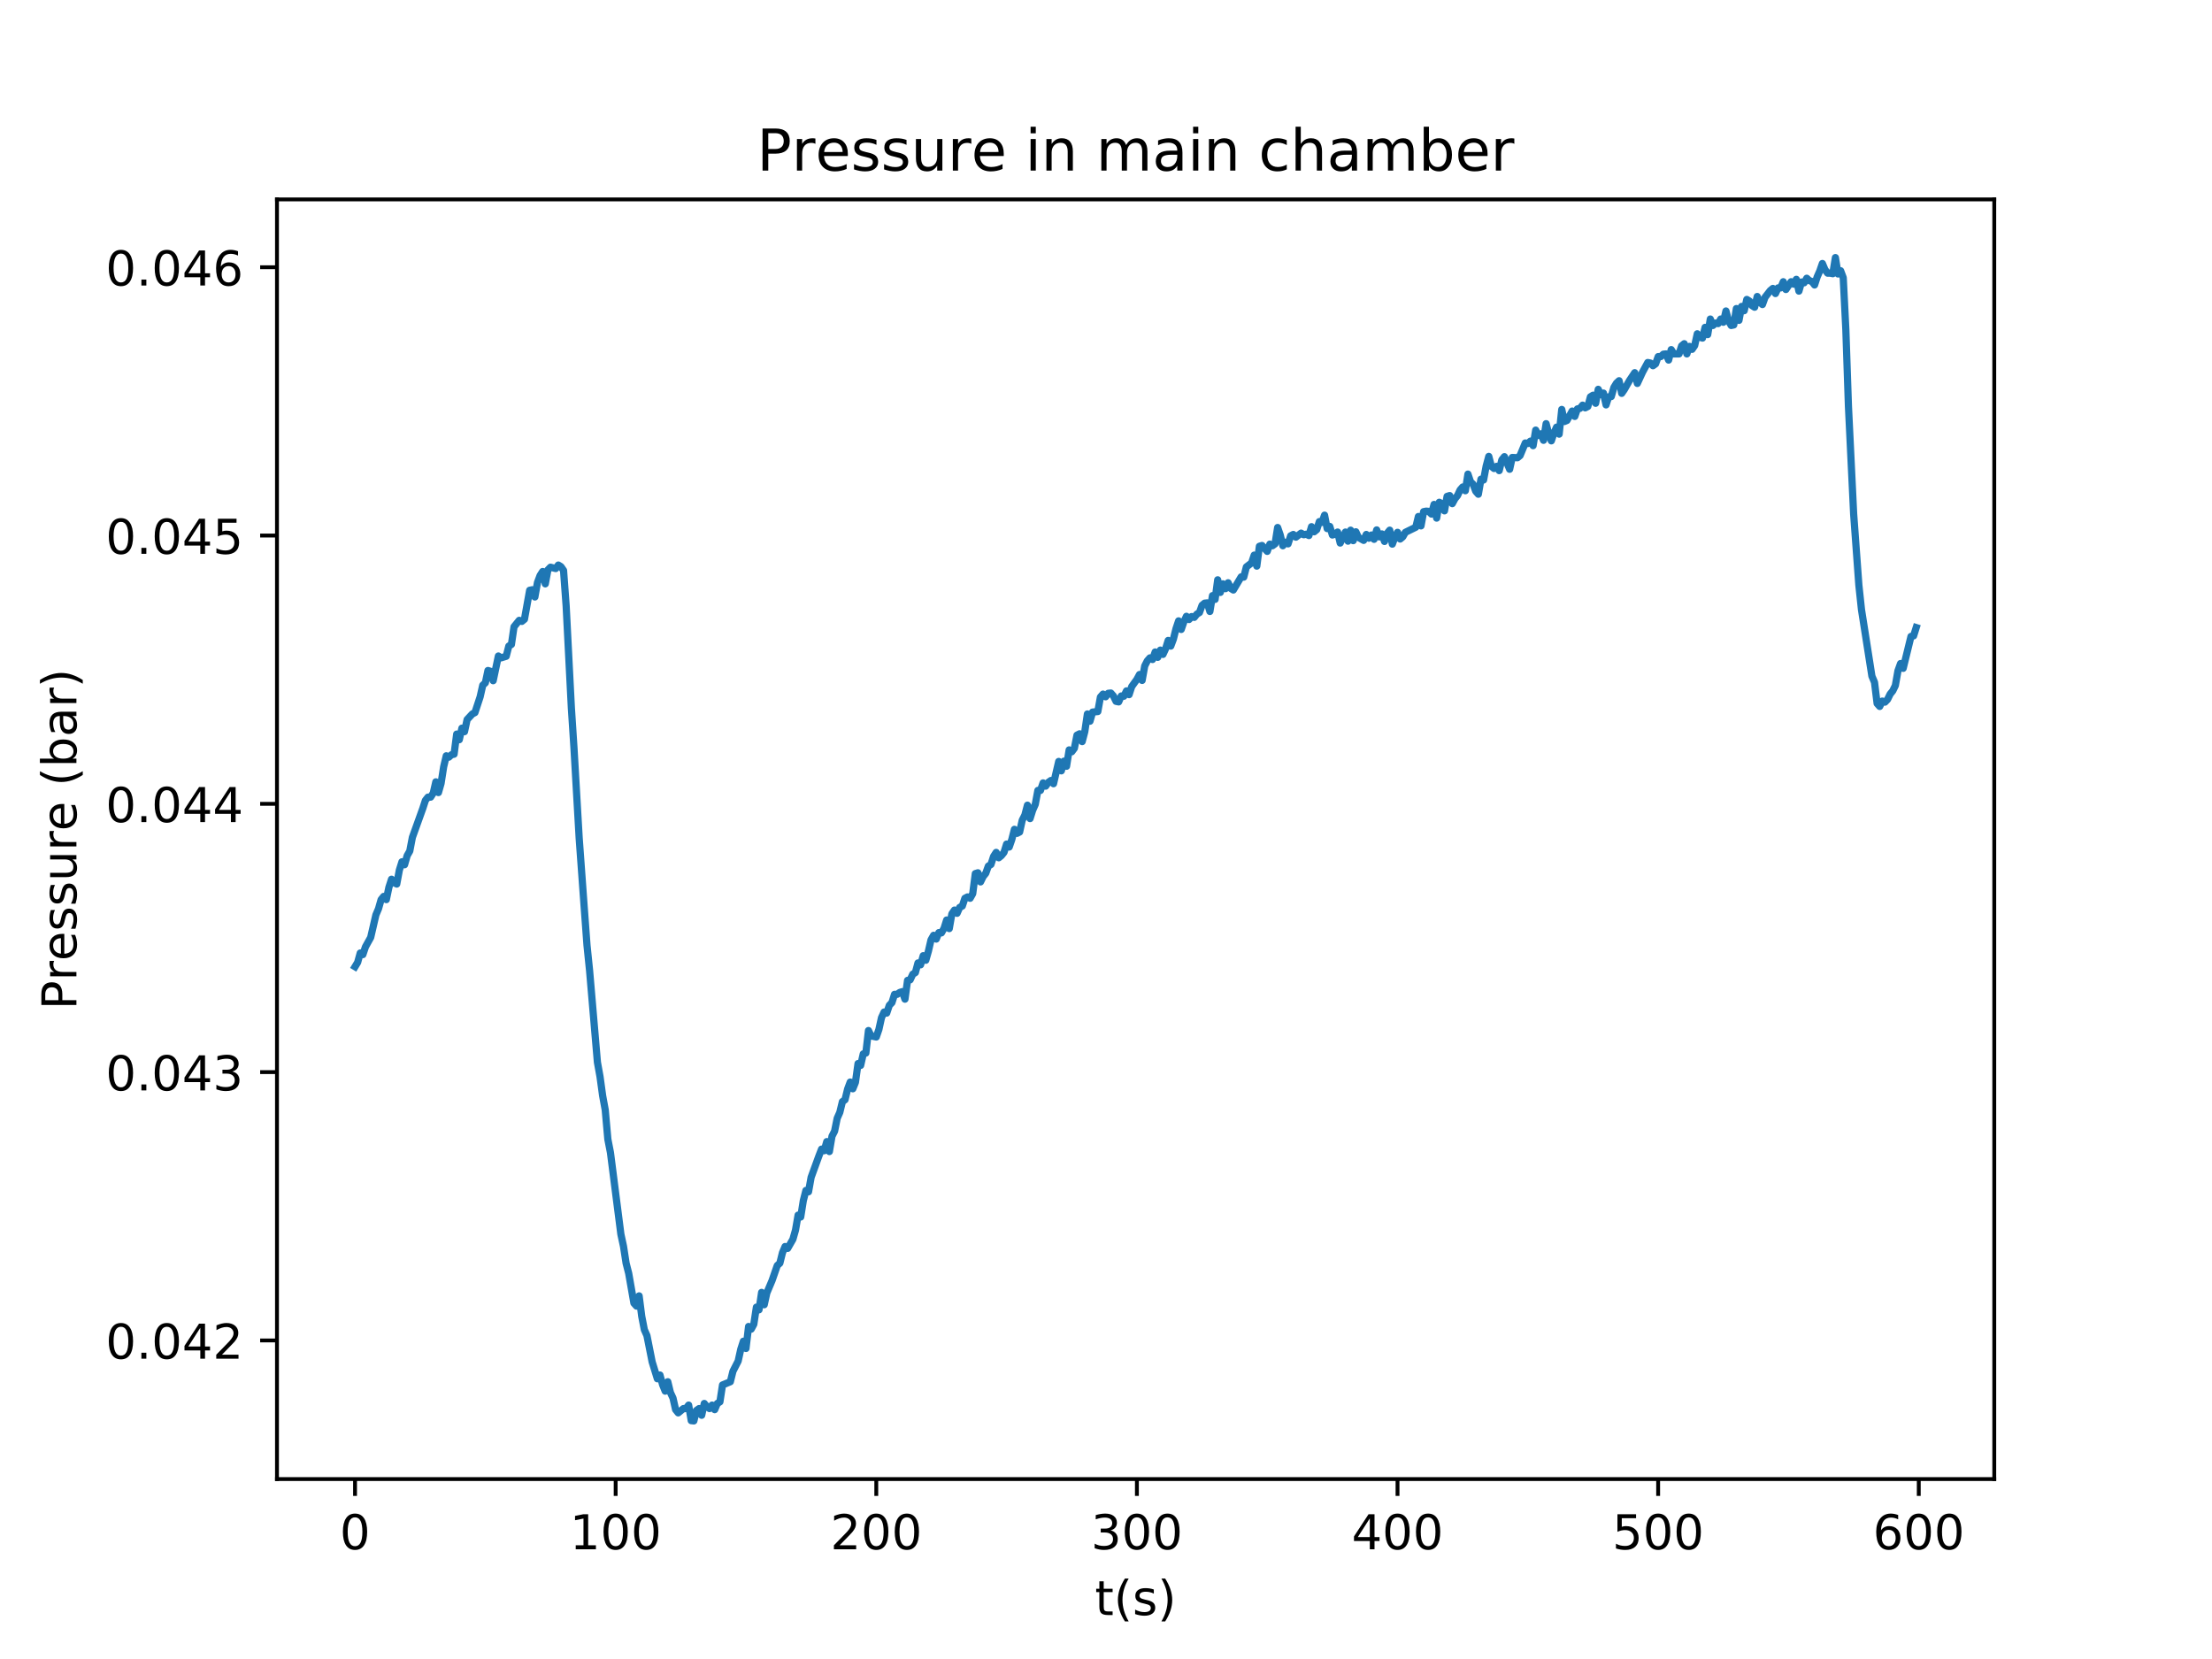 <?xml version="1.0" encoding="utf-8" standalone="no"?>
<!DOCTYPE svg PUBLIC "-//W3C//DTD SVG 1.1//EN"
  "http://www.w3.org/Graphics/SVG/1.1/DTD/svg11.dtd">
<!-- Created with matplotlib (http://matplotlib.org/) -->
<svg height="345pt" version="1.1" viewBox="0 0 460 345" width="460pt" xmlns="http://www.w3.org/2000/svg" xmlns:xlink="http://www.w3.org/1999/xlink">
 <defs>
  <style type="text/css">
*{stroke-linecap:butt;stroke-linejoin:round;}
  </style>
 </defs>
 <g id="figure_1">
  <g id="patch_1">
   <path d="M 0 345.6 
L 460.8 345.6 
L 460.8 0 
L 0 0 
z
" style="fill:#ffffff;"/>
  </g>
  <g id="axes_1">
   <g id="patch_2">
    <path d="M 57.6 307.584 
L 414.72 307.584 
L 414.72 41.472 
L 57.6 41.472 
z
" style="fill:#ffffff;"/>
   </g>
   <g id="matplotlib.axis_1">
    <g id="xtick_1">
     <g id="line2d_1">
      <defs>
       <path d="M 0 0 
L 0 3.5 
" id="m2153587576" style="stroke:#000000;stroke-width:0.8;"/>
      </defs>
      <g>
       <use style="stroke:#000000;stroke-width:0.8;" x="73.832" xlink:href="#m2153587576" y="307.584"/>
      </g>
     </g>
     <g id="text_1">
      <!-- 0 -->
      <defs>
       <path d="M 31.781 66.406 
Q 24.172 66.406 20.328 58.906 
Q 16.5 51.422 16.5 36.375 
Q 16.5 21.391 20.328 13.891 
Q 24.172 6.391 31.781 6.391 
Q 39.453 6.391 43.281 13.891 
Q 47.125 21.391 47.125 36.375 
Q 47.125 51.422 43.281 58.906 
Q 39.453 66.406 31.781 66.406 
z
M 31.781 74.219 
Q 44.047 74.219 50.516 64.516 
Q 56.984 54.828 56.984 36.375 
Q 56.984 17.969 50.516 8.266 
Q 44.047 -1.422 31.781 -1.422 
Q 19.531 -1.422 13.062 8.266 
Q 6.594 17.969 6.594 36.375 
Q 6.594 54.828 13.062 64.516 
Q 19.531 74.219 31.781 74.219 
z
" id="DejaVuSans-30"/>
      </defs>
      <g transform="translate(70.651 322.182)scale(0.1 -0.1)">
       <use xlink:href="#DejaVuSans-30"/>
      </g>
     </g>
    </g>
    <g id="xtick_2">
     <g id="line2d_2">
      <g>
       <use style="stroke:#000000;stroke-width:0.8;" x="128.03" xlink:href="#m2153587576" y="307.584"/>
      </g>
     </g>
     <g id="text_2">
      <!-- 100 -->
      <defs>
       <path d="M 12.406 8.297 
L 28.516 8.297 
L 28.516 63.922 
L 10.984 60.406 
L 10.984 69.391 
L 28.422 72.906 
L 38.281 72.906 
L 38.281 8.297 
L 54.391 8.297 
L 54.391 0 
L 12.406 0 
z
" id="DejaVuSans-31"/>
      </defs>
      <g transform="translate(118.486 322.182)scale(0.1 -0.1)">
       <use xlink:href="#DejaVuSans-31"/>
       <use x="63.623" xlink:href="#DejaVuSans-30"/>
       <use x="127.246" xlink:href="#DejaVuSans-30"/>
      </g>
     </g>
    </g>
    <g id="xtick_3">
     <g id="line2d_3">
      <g>
       <use style="stroke:#000000;stroke-width:0.8;" x="182.228" xlink:href="#m2153587576" y="307.584"/>
      </g>
     </g>
     <g id="text_3">
      <!-- 200 -->
      <defs>
       <path d="M 19.188 8.297 
L 53.609 8.297 
L 53.609 0 
L 7.328 0 
L 7.328 8.297 
Q 12.938 14.109 22.625 23.891 
Q 32.328 33.688 34.812 36.531 
Q 39.547 41.844 41.422 45.531 
Q 43.312 49.219 43.312 52.781 
Q 43.312 58.594 39.234 62.25 
Q 35.156 65.922 28.609 65.922 
Q 23.969 65.922 18.812 64.312 
Q 13.672 62.703 7.812 59.422 
L 7.812 69.391 
Q 13.766 71.781 18.938 73 
Q 24.125 74.219 28.422 74.219 
Q 39.75 74.219 46.484 68.547 
Q 53.219 62.891 53.219 53.422 
Q 53.219 48.922 51.531 44.891 
Q 49.859 40.875 45.406 35.406 
Q 44.188 33.984 37.641 27.219 
Q 31.109 20.453 19.188 8.297 
z
" id="DejaVuSans-32"/>
      </defs>
      <g transform="translate(172.684 322.182)scale(0.1 -0.1)">
       <use xlink:href="#DejaVuSans-32"/>
       <use x="63.623" xlink:href="#DejaVuSans-30"/>
       <use x="127.246" xlink:href="#DejaVuSans-30"/>
      </g>
     </g>
    </g>
    <g id="xtick_4">
     <g id="line2d_4">
      <g>
       <use style="stroke:#000000;stroke-width:0.8;" x="236.426" xlink:href="#m2153587576" y="307.584"/>
      </g>
     </g>
     <g id="text_4">
      <!-- 300 -->
      <defs>
       <path d="M 40.578 39.312 
Q 47.656 37.797 51.625 33 
Q 55.609 28.219 55.609 21.188 
Q 55.609 10.406 48.188 4.484 
Q 40.766 -1.422 27.094 -1.422 
Q 22.516 -1.422 17.656 -0.516 
Q 12.797 0.391 7.625 2.203 
L 7.625 11.719 
Q 11.719 9.328 16.594 8.109 
Q 21.484 6.891 26.812 6.891 
Q 36.078 6.891 40.938 10.547 
Q 45.797 14.203 45.797 21.188 
Q 45.797 27.641 41.281 31.266 
Q 36.766 34.906 28.719 34.906 
L 20.219 34.906 
L 20.219 43.016 
L 29.109 43.016 
Q 36.375 43.016 40.234 45.922 
Q 44.094 48.828 44.094 54.297 
Q 44.094 59.906 40.109 62.906 
Q 36.141 65.922 28.719 65.922 
Q 24.656 65.922 20.016 65.031 
Q 15.375 64.156 9.812 62.312 
L 9.812 71.094 
Q 15.438 72.656 20.344 73.438 
Q 25.25 74.219 29.594 74.219 
Q 40.828 74.219 47.359 69.109 
Q 53.906 64.016 53.906 55.328 
Q 53.906 49.266 50.438 45.094 
Q 46.969 40.922 40.578 39.312 
z
" id="DejaVuSans-33"/>
      </defs>
      <g transform="translate(226.882 322.182)scale(0.1 -0.1)">
       <use xlink:href="#DejaVuSans-33"/>
       <use x="63.623" xlink:href="#DejaVuSans-30"/>
       <use x="127.246" xlink:href="#DejaVuSans-30"/>
      </g>
     </g>
    </g>
    <g id="xtick_5">
     <g id="line2d_5">
      <g>
       <use style="stroke:#000000;stroke-width:0.8;" x="290.624" xlink:href="#m2153587576" y="307.584"/>
      </g>
     </g>
     <g id="text_5">
      <!-- 400 -->
      <defs>
       <path d="M 37.797 64.312 
L 12.891 25.391 
L 37.797 25.391 
z
M 35.203 72.906 
L 47.609 72.906 
L 47.609 25.391 
L 58.016 25.391 
L 58.016 17.188 
L 47.609 17.188 
L 47.609 0 
L 37.797 0 
L 37.797 17.188 
L 4.891 17.188 
L 4.891 26.703 
z
" id="DejaVuSans-34"/>
      </defs>
      <g transform="translate(281.08 322.182)scale(0.1 -0.1)">
       <use xlink:href="#DejaVuSans-34"/>
       <use x="63.623" xlink:href="#DejaVuSans-30"/>
       <use x="127.246" xlink:href="#DejaVuSans-30"/>
      </g>
     </g>
    </g>
    <g id="xtick_6">
     <g id="line2d_6">
      <g>
       <use style="stroke:#000000;stroke-width:0.8;" x="344.822" xlink:href="#m2153587576" y="307.584"/>
      </g>
     </g>
     <g id="text_6">
      <!-- 500 -->
      <defs>
       <path d="M 10.797 72.906 
L 49.516 72.906 
L 49.516 64.594 
L 19.828 64.594 
L 19.828 46.734 
Q 21.969 47.469 24.109 47.828 
Q 26.266 48.188 28.422 48.188 
Q 40.625 48.188 47.75 41.5 
Q 54.891 34.812 54.891 23.391 
Q 54.891 11.625 47.562 5.094 
Q 40.234 -1.422 26.906 -1.422 
Q 22.312 -1.422 17.547 -0.641 
Q 12.797 0.141 7.719 1.703 
L 7.719 11.625 
Q 12.109 9.234 16.797 8.062 
Q 21.484 6.891 26.703 6.891 
Q 35.156 6.891 40.078 11.328 
Q 45.016 15.766 45.016 23.391 
Q 45.016 31 40.078 35.438 
Q 35.156 39.891 26.703 39.891 
Q 22.75 39.891 18.812 39.016 
Q 14.891 38.141 10.797 36.281 
z
" id="DejaVuSans-35"/>
      </defs>
      <g transform="translate(335.278 322.182)scale(0.1 -0.1)">
       <use xlink:href="#DejaVuSans-35"/>
       <use x="63.623" xlink:href="#DejaVuSans-30"/>
       <use x="127.246" xlink:href="#DejaVuSans-30"/>
      </g>
     </g>
    </g>
    <g id="xtick_7">
     <g id="line2d_7">
      <g>
       <use style="stroke:#000000;stroke-width:0.8;" x="399.02" xlink:href="#m2153587576" y="307.584"/>
      </g>
     </g>
     <g id="text_7">
      <!-- 600 -->
      <defs>
       <path d="M 33.016 40.375 
Q 26.375 40.375 22.484 35.828 
Q 18.609 31.297 18.609 23.391 
Q 18.609 15.531 22.484 10.953 
Q 26.375 6.391 33.016 6.391 
Q 39.656 6.391 43.531 10.953 
Q 47.406 15.531 47.406 23.391 
Q 47.406 31.297 43.531 35.828 
Q 39.656 40.375 33.016 40.375 
z
M 52.594 71.297 
L 52.594 62.312 
Q 48.875 64.062 45.094 64.984 
Q 41.312 65.922 37.594 65.922 
Q 27.828 65.922 22.672 59.328 
Q 17.531 52.734 16.797 39.406 
Q 19.672 43.656 24.016 45.922 
Q 28.375 48.188 33.594 48.188 
Q 44.578 48.188 50.953 41.516 
Q 57.328 34.859 57.328 23.391 
Q 57.328 12.156 50.688 5.359 
Q 44.047 -1.422 33.016 -1.422 
Q 20.359 -1.422 13.672 8.266 
Q 6.984 17.969 6.984 36.375 
Q 6.984 53.656 15.188 63.938 
Q 23.391 74.219 37.203 74.219 
Q 40.922 74.219 44.703 73.484 
Q 48.484 72.75 52.594 71.297 
z
" id="DejaVuSans-36"/>
      </defs>
      <g transform="translate(389.476 322.182)scale(0.1 -0.1)">
       <use xlink:href="#DejaVuSans-36"/>
       <use x="63.623" xlink:href="#DejaVuSans-30"/>
       <use x="127.246" xlink:href="#DejaVuSans-30"/>
      </g>
     </g>
    </g>
    <g id="text_8">
     <!-- t(s) -->
     <defs>
      <path d="M 18.312 70.219 
L 18.312 54.688 
L 36.812 54.688 
L 36.812 47.703 
L 18.312 47.703 
L 18.312 18.016 
Q 18.312 11.328 20.141 9.422 
Q 21.969 7.516 27.594 7.516 
L 36.812 7.516 
L 36.812 0 
L 27.594 0 
Q 17.188 0 13.234 3.875 
Q 9.281 7.766 9.281 18.016 
L 9.281 47.703 
L 2.688 47.703 
L 2.688 54.688 
L 9.281 54.688 
L 9.281 70.219 
z
" id="DejaVuSans-74"/>
      <path d="M 31 75.875 
Q 24.469 64.656 21.281 53.656 
Q 18.109 42.672 18.109 31.391 
Q 18.109 20.125 21.312 9.062 
Q 24.516 -2 31 -13.188 
L 23.188 -13.188 
Q 15.875 -1.703 12.234 9.375 
Q 8.594 20.453 8.594 31.391 
Q 8.594 42.281 12.203 53.312 
Q 15.828 64.359 23.188 75.875 
z
" id="DejaVuSans-28"/>
      <path d="M 44.281 53.078 
L 44.281 44.578 
Q 40.484 46.531 36.375 47.5 
Q 32.281 48.484 27.875 48.484 
Q 21.188 48.484 17.844 46.438 
Q 14.5 44.391 14.5 40.281 
Q 14.5 37.156 16.891 35.375 
Q 19.281 33.594 26.516 31.984 
L 29.594 31.297 
Q 39.156 29.25 43.188 25.516 
Q 47.219 21.781 47.219 15.094 
Q 47.219 7.469 41.188 3.016 
Q 35.156 -1.422 24.609 -1.422 
Q 20.219 -1.422 15.453 -0.562 
Q 10.688 0.297 5.422 2 
L 5.422 11.281 
Q 10.406 8.688 15.234 7.391 
Q 20.062 6.109 24.812 6.109 
Q 31.156 6.109 34.562 8.281 
Q 37.984 10.453 37.984 14.406 
Q 37.984 18.062 35.516 20.016 
Q 33.062 21.969 24.703 23.781 
L 21.578 24.516 
Q 13.234 26.266 9.516 29.906 
Q 5.812 33.547 5.812 39.891 
Q 5.812 47.609 11.281 51.797 
Q 16.75 56 26.812 56 
Q 31.781 56 36.172 55.266 
Q 40.578 54.547 44.281 53.078 
z
" id="DejaVuSans-73"/>
      <path d="M 8.016 75.875 
L 15.828 75.875 
Q 23.141 64.359 26.781 53.312 
Q 30.422 42.281 30.422 31.391 
Q 30.422 20.453 26.781 9.375 
Q 23.141 -1.703 15.828 -13.188 
L 8.016 -13.188 
Q 14.5 -2 17.703 9.062 
Q 20.906 20.125 20.906 31.391 
Q 20.906 42.672 17.703 53.656 
Q 14.5 64.656 8.016 75.875 
z
" id="DejaVuSans-29"/>
     </defs>
     <g transform="translate(227.694 335.861)scale(0.1 -0.1)">
      <use xlink:href="#DejaVuSans-74"/>
      <use x="39.209" xlink:href="#DejaVuSans-28"/>
      <use x="78.223" xlink:href="#DejaVuSans-73"/>
      <use x="130.322" xlink:href="#DejaVuSans-29"/>
     </g>
    </g>
   </g>
   <g id="matplotlib.axis_2">
    <g id="ytick_1">
     <g id="line2d_8">
      <defs>
       <path d="M 0 0 
L -3.5 0 
" id="m0a31f6b22a" style="stroke:#000000;stroke-width:0.8;"/>
      </defs>
      <g>
       <use style="stroke:#000000;stroke-width:0.8;" x="57.6" xlink:href="#m0a31f6b22a" y="278.75"/>
      </g>
     </g>
     <g id="text_9">
      <!-- 0.042 -->
      <defs>
       <path d="M 10.688 12.406 
L 21 12.406 
L 21 0 
L 10.688 0 
z
" id="DejaVuSans-2e"/>
      </defs>
      <g transform="translate(21.972 282.549)scale(0.1 -0.1)">
       <use xlink:href="#DejaVuSans-30"/>
       <use x="63.623" xlink:href="#DejaVuSans-2e"/>
       <use x="95.41" xlink:href="#DejaVuSans-30"/>
       <use x="159.033" xlink:href="#DejaVuSans-34"/>
       <use x="222.656" xlink:href="#DejaVuSans-32"/>
      </g>
     </g>
    </g>
    <g id="ytick_2">
     <g id="line2d_9">
      <g>
       <use style="stroke:#000000;stroke-width:0.8;" x="57.6" xlink:href="#m0a31f6b22a" y="222.957"/>
      </g>
     </g>
     <g id="text_10">
      <!-- 0.043 -->
      <g transform="translate(21.972 226.756)scale(0.1 -0.1)">
       <use xlink:href="#DejaVuSans-30"/>
       <use x="63.623" xlink:href="#DejaVuSans-2e"/>
       <use x="95.41" xlink:href="#DejaVuSans-30"/>
       <use x="159.033" xlink:href="#DejaVuSans-34"/>
       <use x="222.656" xlink:href="#DejaVuSans-33"/>
      </g>
     </g>
    </g>
    <g id="ytick_3">
     <g id="line2d_10">
      <g>
       <use style="stroke:#000000;stroke-width:0.8;" x="57.6" xlink:href="#m0a31f6b22a" y="167.163"/>
      </g>
     </g>
     <g id="text_11">
      <!-- 0.044 -->
      <g transform="translate(21.972 170.962)scale(0.1 -0.1)">
       <use xlink:href="#DejaVuSans-30"/>
       <use x="63.623" xlink:href="#DejaVuSans-2e"/>
       <use x="95.41" xlink:href="#DejaVuSans-30"/>
       <use x="159.033" xlink:href="#DejaVuSans-34"/>
       <use x="222.656" xlink:href="#DejaVuSans-34"/>
      </g>
     </g>
    </g>
    <g id="ytick_4">
     <g id="line2d_11">
      <g>
       <use style="stroke:#000000;stroke-width:0.8;" x="57.6" xlink:href="#m0a31f6b22a" y="111.37"/>
      </g>
     </g>
     <g id="text_12">
      <!-- 0.045 -->
      <g transform="translate(21.972 115.169)scale(0.1 -0.1)">
       <use xlink:href="#DejaVuSans-30"/>
       <use x="63.623" xlink:href="#DejaVuSans-2e"/>
       <use x="95.41" xlink:href="#DejaVuSans-30"/>
       <use x="159.033" xlink:href="#DejaVuSans-34"/>
       <use x="222.656" xlink:href="#DejaVuSans-35"/>
      </g>
     </g>
    </g>
    <g id="ytick_5">
     <g id="line2d_12">
      <g>
       <use style="stroke:#000000;stroke-width:0.8;" x="57.6" xlink:href="#m0a31f6b22a" y="55.577"/>
      </g>
     </g>
     <g id="text_13">
      <!-- 0.046 -->
      <g transform="translate(21.972 59.376)scale(0.1 -0.1)">
       <use xlink:href="#DejaVuSans-30"/>
       <use x="63.623" xlink:href="#DejaVuSans-2e"/>
       <use x="95.41" xlink:href="#DejaVuSans-30"/>
       <use x="159.033" xlink:href="#DejaVuSans-34"/>
       <use x="222.656" xlink:href="#DejaVuSans-36"/>
      </g>
     </g>
    </g>
    <g id="text_14">
     <!-- Pressure (bar) -->
     <defs>
      <path d="M 19.672 64.797 
L 19.672 37.406 
L 32.078 37.406 
Q 38.969 37.406 42.719 40.969 
Q 46.484 44.531 46.484 51.125 
Q 46.484 57.672 42.719 61.234 
Q 38.969 64.797 32.078 64.797 
z
M 9.812 72.906 
L 32.078 72.906 
Q 44.344 72.906 50.609 67.359 
Q 56.891 61.812 56.891 51.125 
Q 56.891 40.328 50.609 34.812 
Q 44.344 29.297 32.078 29.297 
L 19.672 29.297 
L 19.672 0 
L 9.812 0 
z
" id="DejaVuSans-50"/>
      <path d="M 41.109 46.297 
Q 39.594 47.172 37.812 47.578 
Q 36.031 48 33.891 48 
Q 26.266 48 22.188 43.047 
Q 18.109 38.094 18.109 28.812 
L 18.109 0 
L 9.078 0 
L 9.078 54.688 
L 18.109 54.688 
L 18.109 46.188 
Q 20.953 51.172 25.484 53.578 
Q 30.031 56 36.531 56 
Q 37.453 56 38.578 55.875 
Q 39.703 55.766 41.062 55.516 
z
" id="DejaVuSans-72"/>
      <path d="M 56.203 29.594 
L 56.203 25.203 
L 14.891 25.203 
Q 15.484 15.922 20.484 11.062 
Q 25.484 6.203 34.422 6.203 
Q 39.594 6.203 44.453 7.469 
Q 49.312 8.734 54.109 11.281 
L 54.109 2.781 
Q 49.266 0.734 44.188 -0.344 
Q 39.109 -1.422 33.891 -1.422 
Q 20.797 -1.422 13.156 6.188 
Q 5.516 13.812 5.516 26.812 
Q 5.516 40.234 12.766 48.109 
Q 20.016 56 32.328 56 
Q 43.359 56 49.781 48.891 
Q 56.203 41.797 56.203 29.594 
z
M 47.219 32.234 
Q 47.125 39.594 43.094 43.984 
Q 39.062 48.391 32.422 48.391 
Q 24.906 48.391 20.391 44.141 
Q 15.875 39.891 15.188 32.172 
z
" id="DejaVuSans-65"/>
      <path d="M 8.5 21.578 
L 8.5 54.688 
L 17.484 54.688 
L 17.484 21.922 
Q 17.484 14.156 20.5 10.266 
Q 23.531 6.391 29.594 6.391 
Q 36.859 6.391 41.078 11.031 
Q 45.312 15.672 45.312 23.688 
L 45.312 54.688 
L 54.297 54.688 
L 54.297 0 
L 45.312 0 
L 45.312 8.406 
Q 42.047 3.422 37.719 1 
Q 33.406 -1.422 27.688 -1.422 
Q 18.266 -1.422 13.375 4.438 
Q 8.5 10.297 8.5 21.578 
z
M 31.109 56 
z
" id="DejaVuSans-75"/>
      <path id="DejaVuSans-20"/>
      <path d="M 48.688 27.297 
Q 48.688 37.203 44.609 42.844 
Q 40.531 48.484 33.406 48.484 
Q 26.266 48.484 22.188 42.844 
Q 18.109 37.203 18.109 27.297 
Q 18.109 17.391 22.188 11.75 
Q 26.266 6.109 33.406 6.109 
Q 40.531 6.109 44.609 11.75 
Q 48.688 17.391 48.688 27.297 
z
M 18.109 46.391 
Q 20.953 51.266 25.266 53.625 
Q 29.594 56 35.594 56 
Q 45.562 56 51.781 48.094 
Q 58.016 40.188 58.016 27.297 
Q 58.016 14.406 51.781 6.484 
Q 45.562 -1.422 35.594 -1.422 
Q 29.594 -1.422 25.266 0.953 
Q 20.953 3.328 18.109 8.203 
L 18.109 0 
L 9.078 0 
L 9.078 75.984 
L 18.109 75.984 
z
" id="DejaVuSans-62"/>
      <path d="M 34.281 27.484 
Q 23.391 27.484 19.188 25 
Q 14.984 22.516 14.984 16.5 
Q 14.984 11.719 18.141 8.906 
Q 21.297 6.109 26.703 6.109 
Q 34.188 6.109 38.703 11.406 
Q 43.219 16.703 43.219 25.484 
L 43.219 27.484 
z
M 52.203 31.203 
L 52.203 0 
L 43.219 0 
L 43.219 8.297 
Q 40.141 3.328 35.547 0.953 
Q 30.953 -1.422 24.312 -1.422 
Q 15.922 -1.422 10.953 3.297 
Q 6 8.016 6 15.922 
Q 6 25.141 12.172 29.828 
Q 18.359 34.516 30.609 34.516 
L 43.219 34.516 
L 43.219 35.406 
Q 43.219 41.609 39.141 45 
Q 35.062 48.391 27.688 48.391 
Q 23 48.391 18.547 47.266 
Q 14.109 46.141 10.016 43.891 
L 10.016 52.203 
Q 14.938 54.109 19.578 55.047 
Q 24.219 56 28.609 56 
Q 40.484 56 46.344 49.844 
Q 52.203 43.703 52.203 31.203 
z
" id="DejaVuSans-61"/>
     </defs>
     <g transform="translate(15.892 209.965)rotate(-90)scale(0.1 -0.1)">
      <use xlink:href="#DejaVuSans-50"/>
      <use x="60.287" xlink:href="#DejaVuSans-72"/>
      <use x="101.369" xlink:href="#DejaVuSans-65"/>
      <use x="162.893" xlink:href="#DejaVuSans-73"/>
      <use x="214.992" xlink:href="#DejaVuSans-73"/>
      <use x="267.092" xlink:href="#DejaVuSans-75"/>
      <use x="330.471" xlink:href="#DejaVuSans-72"/>
      <use x="371.553" xlink:href="#DejaVuSans-65"/>
      <use x="433.076" xlink:href="#DejaVuSans-20"/>
      <use x="464.863" xlink:href="#DejaVuSans-28"/>
      <use x="503.877" xlink:href="#DejaVuSans-62"/>
      <use x="567.354" xlink:href="#DejaVuSans-61"/>
      <use x="628.633" xlink:href="#DejaVuSans-72"/>
      <use x="669.746" xlink:href="#DejaVuSans-29"/>
     </g>
    </g>
   </g>
   <g id="line2d_13">
    <path clip-path="url(#p8249316ea3)" d="M 73.833 201.03 
L 74.375 200.137 
L 74.917 198.184 
L 75.459 198.519 
L 76.001 196.901 
L 77.085 194.948 
L 78.169 190.262 
L 78.711 188.978 
L 79.253 187.082 
L 79.795 186.412 
L 80.337 187.082 
L 80.879 184.515 
L 81.421 182.841 
L 81.963 183.567 
L 82.505 183.845 
L 83.047 180.944 
L 83.589 179.215 
L 84.131 179.828 
L 84.673 177.931 
L 85.215 176.983 
L 85.757 174.137 
L 87.925 168.112 
L 88.467 166.438 
L 89.009 165.768 
L 89.551 165.768 
L 90.093 164.932 
L 90.635 162.588 
L 91.177 164.82 
L 91.719 162.923 
L 92.261 159.464 
L 92.803 157.176 
L 93.345 157.455 
L 93.887 156.953 
L 94.428 156.842 
L 94.97 152.657 
L 95.512 153.829 
L 96.054 151.43 
L 96.596 152.155 
L 97.138 149.644 
L 98.222 148.473 
L 98.764 148.194 
L 99.848 144.902 
L 100.39 142.503 
L 100.932 142 
L 101.474 139.434 
L 102.016 139.601 
L 102.558 141.554 
L 103.642 136.421 
L 104.184 136.812 
L 105.268 136.477 
L 105.81 134.357 
L 106.352 134.022 
L 106.894 130.34 
L 107.978 129.001 
L 108.52 129.224 
L 109.062 128.777 
L 110.146 122.752 
L 110.688 122.64 
L 111.23 124.147 
L 111.772 121.134 
L 112.314 119.683 
L 112.856 118.846 
L 113.398 121.413 
L 113.94 118.511 
L 114.482 117.954 
L 115.566 118.233 
L 116.108 117.507 
L 116.65 117.842 
L 117.192 118.623 
L 117.734 125.988 
L 118.818 147.189 
L 119.36 155.502 
L 120.444 174.305 
L 121.527 189.202 
L 122.069 196.566 
L 122.611 201.867 
L 124.237 220.892 
L 124.779 223.905 
L 125.321 227.866 
L 125.863 230.823 
L 126.405 236.905 
L 126.947 239.695 
L 129.115 256.656 
L 129.657 259.167 
L 130.199 262.682 
L 130.741 264.802 
L 131.825 270.995 
L 132.367 271.608 
L 132.909 269.488 
L 133.451 273.729 
L 133.993 276.518 
L 134.535 277.746 
L 135.619 283.213 
L 136.703 286.728 
L 137.245 285.947 
L 137.787 287.956 
L 138.329 289.295 
L 138.871 287.342 
L 139.413 289.574 
L 139.955 290.746 
L 140.497 293.145 
L 141.039 293.814 
L 142.123 292.922 
L 142.665 292.922 
L 143.207 292.196 
L 143.749 295.432 
L 144.291 295.488 
L 144.833 293.312 
L 145.375 292.922 
L 145.917 294.316 
L 146.459 291.861 
L 147.001 292.531 
L 147.543 292.922 
L 148.084 292.196 
L 148.626 293.145 
L 149.168 291.861 
L 149.71 291.527 
L 150.252 288.012 
L 151.878 287.342 
L 152.42 285.166 
L 153.504 283.046 
L 154.046 280.591 
L 154.588 278.917 
L 155.13 280.424 
L 155.672 275.849 
L 156.214 276.407 
L 156.756 275.402 
L 157.298 271.832 
L 157.84 272.39 
L 158.382 268.763 
L 158.924 271.329 
L 159.466 268.875 
L 160.55 266.308 
L 161.634 263.184 
L 162.176 262.682 
L 162.718 260.506 
L 163.26 259.222 
L 163.802 259.613 
L 164.886 257.716 
L 165.428 255.819 
L 165.97 252.694 
L 166.512 253.085 
L 167.054 249.682 
L 167.596 247.562 
L 168.138 247.84 
L 168.68 244.828 
L 170.306 240.364 
L 170.848 238.969 
L 171.39 239.304 
L 171.932 237.407 
L 172.474 239.471 
L 173.016 236.291 
L 173.558 235.231 
L 174.1 232.553 
L 174.642 231.326 
L 175.183 229.094 
L 175.725 228.703 
L 176.267 226.472 
L 176.809 225.021 
L 177.351 226.416 
L 177.893 225.077 
L 178.435 221.171 
L 178.977 221.562 
L 179.519 219.163 
L 180.061 218.995 
L 180.603 214.309 
L 181.145 215.425 
L 182.229 215.648 
L 182.771 214.085 
L 183.313 211.631 
L 183.855 210.459 
L 184.397 210.682 
L 184.939 209.064 
L 185.481 208.506 
L 186.023 206.777 
L 186.565 206.777 
L 187.107 206.386 
L 187.649 206.219 
L 188.191 207.781 
L 188.733 203.875 
L 189.275 203.764 
L 189.817 202.592 
L 190.359 202.257 
L 190.901 200.249 
L 191.443 200.639 
L 191.985 198.742 
L 192.527 199.691 
L 193.069 197.794 
L 193.611 195.451 
L 194.153 194.502 
L 194.695 195.283 
L 195.237 193.944 
L 195.779 194 
L 196.321 193.051 
L 196.863 191.322 
L 197.405 193.107 
L 197.947 190.039 
L 198.489 189.257 
L 199.031 189.927 
L 199.573 188.7 
L 200.115 188.421 
L 200.657 186.803 
L 201.199 186.524 
L 201.74 186.803 
L 202.282 185.854 
L 202.824 181.67 
L 203.366 181.502 
L 203.908 183.399 
L 204.45 182.283 
L 204.992 181.614 
L 205.534 180.107 
L 206.076 179.773 
L 206.618 178.099 
L 207.16 177.262 
L 207.702 178.378 
L 208.244 177.931 
L 208.786 177.262 
L 209.328 175.532 
L 209.87 176.146 
L 210.412 174.584 
L 210.954 172.464 
L 211.496 173.301 
L 212.038 173.022 
L 212.58 170.567 
L 213.122 169.507 
L 213.664 167.442 
L 214.206 170.232 
L 214.748 168.502 
L 215.29 167.275 
L 215.832 164.374 
L 216.374 164.374 
L 216.916 162.811 
L 217.458 163.481 
L 218 162.7 
L 218.542 162.309 
L 219.084 162.979 
L 220.168 158.348 
L 220.71 160.301 
L 221.252 158.292 
L 221.794 159.352 
L 222.336 155.949 
L 222.878 156.339 
L 223.42 155.614 
L 223.962 152.88 
L 224.504 152.601 
L 225.046 154.219 
L 225.588 152.155 
L 226.13 148.473 
L 226.672 149.979 
L 227.214 148.082 
L 228.298 147.97 
L 228.839 144.958 
L 229.381 144.344 
L 229.923 144.902 
L 230.465 144.176 
L 231.007 144.121 
L 231.549 144.734 
L 232.091 145.85 
L 232.633 145.962 
L 233.175 144.734 
L 233.717 144.79 
L 234.259 143.674 
L 234.801 144.455 
L 235.343 142.782 
L 236.427 141.275 
L 236.969 140.271 
L 237.511 141.498 
L 238.053 138.485 
L 238.595 137.425 
L 239.137 136.812 
L 239.679 137.146 
L 240.221 135.584 
L 240.763 136.7 
L 241.305 135.194 
L 241.847 136.086 
L 242.389 134.915 
L 242.931 133.185 
L 243.473 134.357 
L 244.015 132.906 
L 244.557 130.73 
L 245.099 129.112 
L 245.641 130.898 
L 246.183 129.335 
L 246.725 128.164 
L 247.267 128.833 
L 247.809 128.22 
L 248.351 128.387 
L 248.893 127.717 
L 249.435 127.383 
L 249.977 125.876 
L 250.519 125.43 
L 251.061 125.374 
L 251.603 127.159 
L 252.145 123.868 
L 252.687 124.649 
L 253.229 120.576 
L 253.771 123.198 
L 254.313 121.413 
L 254.855 122.417 
L 255.396 121.19 
L 255.938 122.361 
L 256.48 122.696 
L 258.106 119.962 
L 258.648 120.018 
L 259.19 117.898 
L 260.274 117.061 
L 260.816 115.443 
L 261.358 117.73 
L 261.9 113.602 
L 262.442 113.434 
L 263.526 114.662 
L 264.068 113.155 
L 264.61 113.49 
L 265.152 113.1 
L 265.694 109.696 
L 266.236 111.258 
L 266.778 113.49 
L 267.32 112.765 
L 267.862 113.1 
L 268.404 111.426 
L 268.946 111.147 
L 269.488 111.705 
L 270.572 110.868 
L 271.114 111.203 
L 271.656 111.091 
L 272.198 111.37 
L 272.74 109.529 
L 273.282 110.589 
L 273.824 110.142 
L 274.366 108.469 
L 274.908 108.636 
L 275.45 107.13 
L 275.993 109.919 
L 276.535 109.473 
L 277.077 111.258 
L 277.619 111.091 
L 278.161 110.645 
L 278.703 112.932 
L 279.787 110.645 
L 280.329 112.542 
L 280.871 110.254 
L 281.413 112.43 
L 281.956 110.589 
L 282.498 111.76 
L 283.582 112.374 
L 284.124 111.147 
L 284.666 111.928 
L 285.208 111.258 
L 285.75 112.151 
L 286.292 110.198 
L 286.833 111.649 
L 287.375 111.035 
L 287.917 112.597 
L 288.459 110.924 
L 289.001 110.254 
L 289.543 113.155 
L 290.085 111.705 
L 290.627 110.7 
L 291.169 112.095 
L 291.711 111.649 
L 292.253 110.7 
L 294.421 109.64 
L 294.963 107.409 
L 295.506 109.361 
L 296.049 106.404 
L 296.591 106.293 
L 297.134 106.349 
L 297.676 106.906 
L 298.219 104.898 
L 298.761 107.743 
L 299.304 104.452 
L 299.846 104.731 
L 300.388 106.237 
L 300.93 103.224 
L 301.472 103.057 
L 302.014 104.731 
L 302.556 103.726 
L 303.098 103.057 
L 303.64 101.885 
L 304.182 101.271 
L 304.724 102.052 
L 305.266 98.593 
L 305.808 100.211 
L 306.35 100.713 
L 306.892 102.164 
L 307.434 102.778 
L 307.976 99.653 
L 308.518 99.821 
L 309.06 96.919 
L 309.602 94.911 
L 310.144 96.975 
L 310.686 97.422 
L 311.228 96.975 
L 311.77 97.868 
L 312.312 95.636 
L 312.854 94.967 
L 313.938 97.589 
L 314.48 95.134 
L 315.564 95.19 
L 316.106 94.743 
L 317.19 92.121 
L 317.732 92.233 
L 318.274 91.731 
L 318.816 92.679 
L 319.358 89.443 
L 319.9 90.559 
L 320.442 90.224 
L 320.984 91.563 
L 321.526 88.104 
L 322.068 90.224 
L 322.61 91.675 
L 323.152 90.057 
L 323.694 88.829 
L 324.236 90.28 
L 324.777 85.147 
L 325.319 87.658 
L 325.861 87.435 
L 326.945 85.482 
L 327.487 86.598 
L 328.029 85.035 
L 328.571 84.924 
L 329.113 84.254 
L 329.655 84.812 
L 330.197 84.533 
L 330.739 82.525 
L 331.281 82.19 
L 331.823 83.864 
L 332.365 80.963 
L 332.907 82.078 
L 333.449 81.744 
L 333.991 84.199 
L 334.533 82.525 
L 335.075 82.469 
L 335.617 80.572 
L 336.159 79.679 
L 336.701 79.177 
L 337.243 81.799 
L 337.785 81.018 
L 338.869 79.121 
L 339.953 77.503 
L 340.495 79.735 
L 341.579 77.392 
L 342.663 75.383 
L 343.205 75.495 
L 343.747 76.053 
L 344.289 75.662 
L 344.831 74.156 
L 345.373 74.156 
L 345.915 73.654 
L 346.457 73.598 
L 346.999 74.881 
L 347.541 72.705 
L 348.083 73.598 
L 349.167 73.598 
L 349.709 71.924 
L 350.251 71.478 
L 350.793 73.598 
L 351.334 72.036 
L 351.876 72.649 
L 352.418 71.868 
L 352.96 69.413 
L 353.502 70.139 
L 354.044 70.306 
L 354.586 68.074 
L 355.128 69.581 
L 355.67 66.345 
L 356.212 67.684 
L 356.754 67.182 
L 357.296 67.293 
L 357.838 66.345 
L 358.38 67.014 
L 358.922 64.671 
L 359.464 66.735 
L 360.006 67.684 
L 360.548 67.572 
L 361.09 64.169 
L 361.632 66.624 
L 362.174 63.722 
L 362.716 64.615 
L 363.258 62.272 
L 363.8 62.607 
L 364.342 63.555 
L 364.884 63.89 
L 365.426 61.658 
L 365.968 62.83 
L 366.51 63.332 
L 367.052 61.825 
L 368.136 60.431 
L 368.678 59.984 
L 369.22 61.044 
L 369.762 59.873 
L 370.304 59.873 
L 370.846 58.589 
L 371.388 60.207 
L 372.472 58.589 
L 373.014 59.092 
L 373.556 58.087 
L 374.098 60.542 
L 374.64 58.645 
L 375.182 58.813 
L 375.724 57.864 
L 376.266 58.366 
L 376.808 58.534 
L 377.35 59.259 
L 377.892 57.585 
L 378.434 56.358 
L 378.976 54.795 
L 379.518 56.079 
L 380.06 56.804 
L 380.602 56.804 
L 381.144 56.916 
L 381.686 53.568 
L 382.228 56.971 
L 382.77 56.302 
L 383.312 57.753 
L 383.854 68.521 
L 384.396 84.478 
L 385.48 106.906 
L 386.564 121.692 
L 387.106 126.769 
L 389.274 140.606 
L 389.816 141.889 
L 390.358 146.297 
L 390.9 146.91 
L 391.442 145.794 
L 391.984 146.018 
L 392.525 145.46 
L 393.067 144.344 
L 393.609 143.674 
L 394.151 142.558 
L 394.693 139.49 
L 395.235 137.983 
L 395.777 138.988 
L 397.403 132.348 
L 397.945 132.237 
L 398.487 130.507 
L 398.487 130.507 
" style="fill:none;stroke:#1f77b4;stroke-linecap:square;stroke-width:1.5;"/>
   </g>
   <g id="patch_3">
    <path d="M 57.6 307.584 
L 57.6 41.472 
" style="fill:none;stroke:#000000;stroke-linecap:square;stroke-linejoin:miter;stroke-width:0.8;"/>
   </g>
   <g id="patch_4">
    <path d="M 414.72 307.584 
L 414.72 41.472 
" style="fill:none;stroke:#000000;stroke-linecap:square;stroke-linejoin:miter;stroke-width:0.8;"/>
   </g>
   <g id="patch_5">
    <path d="M 57.6 307.584 
L 414.72 307.584 
" style="fill:none;stroke:#000000;stroke-linecap:square;stroke-linejoin:miter;stroke-width:0.8;"/>
   </g>
   <g id="patch_6">
    <path d="M 57.6 41.472 
L 414.72 41.472 
" style="fill:none;stroke:#000000;stroke-linecap:square;stroke-linejoin:miter;stroke-width:0.8;"/>
   </g>
   <g id="text_15">
    <!-- Pressure in main chamber -->
    <defs>
     <path d="M 9.422 54.688 
L 18.406 54.688 
L 18.406 0 
L 9.422 0 
z
M 9.422 75.984 
L 18.406 75.984 
L 18.406 64.594 
L 9.422 64.594 
z
" id="DejaVuSans-69"/>
     <path d="M 54.891 33.016 
L 54.891 0 
L 45.906 0 
L 45.906 32.719 
Q 45.906 40.484 42.875 44.328 
Q 39.844 48.188 33.797 48.188 
Q 26.516 48.188 22.312 43.547 
Q 18.109 38.922 18.109 30.906 
L 18.109 0 
L 9.078 0 
L 9.078 54.688 
L 18.109 54.688 
L 18.109 46.188 
Q 21.344 51.125 25.703 53.562 
Q 30.078 56 35.797 56 
Q 45.219 56 50.047 50.172 
Q 54.891 44.344 54.891 33.016 
z
" id="DejaVuSans-6e"/>
     <path d="M 52 44.188 
Q 55.375 50.25 60.062 53.125 
Q 64.75 56 71.094 56 
Q 79.641 56 84.281 50.016 
Q 88.922 44.047 88.922 33.016 
L 88.922 0 
L 79.891 0 
L 79.891 32.719 
Q 79.891 40.578 77.094 44.375 
Q 74.312 48.188 68.609 48.188 
Q 61.625 48.188 57.562 43.547 
Q 53.516 38.922 53.516 30.906 
L 53.516 0 
L 44.484 0 
L 44.484 32.719 
Q 44.484 40.625 41.703 44.406 
Q 38.922 48.188 33.109 48.188 
Q 26.219 48.188 22.156 43.531 
Q 18.109 38.875 18.109 30.906 
L 18.109 0 
L 9.078 0 
L 9.078 54.688 
L 18.109 54.688 
L 18.109 46.188 
Q 21.188 51.219 25.484 53.609 
Q 29.781 56 35.688 56 
Q 41.656 56 45.828 52.969 
Q 50 49.953 52 44.188 
z
" id="DejaVuSans-6d"/>
     <path d="M 48.781 52.594 
L 48.781 44.188 
Q 44.969 46.297 41.141 47.344 
Q 37.312 48.391 33.406 48.391 
Q 24.656 48.391 19.812 42.844 
Q 14.984 37.312 14.984 27.297 
Q 14.984 17.281 19.812 11.734 
Q 24.656 6.203 33.406 6.203 
Q 37.312 6.203 41.141 7.25 
Q 44.969 8.297 48.781 10.406 
L 48.781 2.094 
Q 45.016 0.344 40.984 -0.531 
Q 36.969 -1.422 32.422 -1.422 
Q 20.062 -1.422 12.781 6.344 
Q 5.516 14.109 5.516 27.297 
Q 5.516 40.672 12.859 48.328 
Q 20.219 56 33.016 56 
Q 37.156 56 41.109 55.141 
Q 45.062 54.297 48.781 52.594 
z
" id="DejaVuSans-63"/>
     <path d="M 54.891 33.016 
L 54.891 0 
L 45.906 0 
L 45.906 32.719 
Q 45.906 40.484 42.875 44.328 
Q 39.844 48.188 33.797 48.188 
Q 26.516 48.188 22.312 43.547 
Q 18.109 38.922 18.109 30.906 
L 18.109 0 
L 9.078 0 
L 9.078 75.984 
L 18.109 75.984 
L 18.109 46.188 
Q 21.344 51.125 25.703 53.562 
Q 30.078 56 35.797 56 
Q 45.219 56 50.047 50.172 
Q 54.891 44.344 54.891 33.016 
z
" id="DejaVuSans-68"/>
    </defs>
    <g transform="translate(157.405 35.472)scale(0.12 -0.12)">
     <use xlink:href="#DejaVuSans-50"/>
     <use x="60.287" xlink:href="#DejaVuSans-72"/>
     <use x="101.369" xlink:href="#DejaVuSans-65"/>
     <use x="162.893" xlink:href="#DejaVuSans-73"/>
     <use x="214.992" xlink:href="#DejaVuSans-73"/>
     <use x="267.092" xlink:href="#DejaVuSans-75"/>
     <use x="330.471" xlink:href="#DejaVuSans-72"/>
     <use x="371.553" xlink:href="#DejaVuSans-65"/>
     <use x="433.076" xlink:href="#DejaVuSans-20"/>
     <use x="464.863" xlink:href="#DejaVuSans-69"/>
     <use x="492.646" xlink:href="#DejaVuSans-6e"/>
     <use x="556.025" xlink:href="#DejaVuSans-20"/>
     <use x="587.812" xlink:href="#DejaVuSans-6d"/>
     <use x="685.225" xlink:href="#DejaVuSans-61"/>
     <use x="746.504" xlink:href="#DejaVuSans-69"/>
     <use x="774.287" xlink:href="#DejaVuSans-6e"/>
     <use x="837.666" xlink:href="#DejaVuSans-20"/>
     <use x="869.453" xlink:href="#DejaVuSans-63"/>
     <use x="924.434" xlink:href="#DejaVuSans-68"/>
     <use x="987.812" xlink:href="#DejaVuSans-61"/>
     <use x="1049.092" xlink:href="#DejaVuSans-6d"/>
     <use x="1146.504" xlink:href="#DejaVuSans-62"/>
     <use x="1209.98" xlink:href="#DejaVuSans-65"/>
     <use x="1271.504" xlink:href="#DejaVuSans-72"/>
    </g>
   </g>
  </g>
 </g>
 <defs>
  <clipPath id="p8249316ea3">
   <rect height="266.112" width="357.12" x="57.6" y="41.472"/>
  </clipPath>
 </defs>
</svg>
